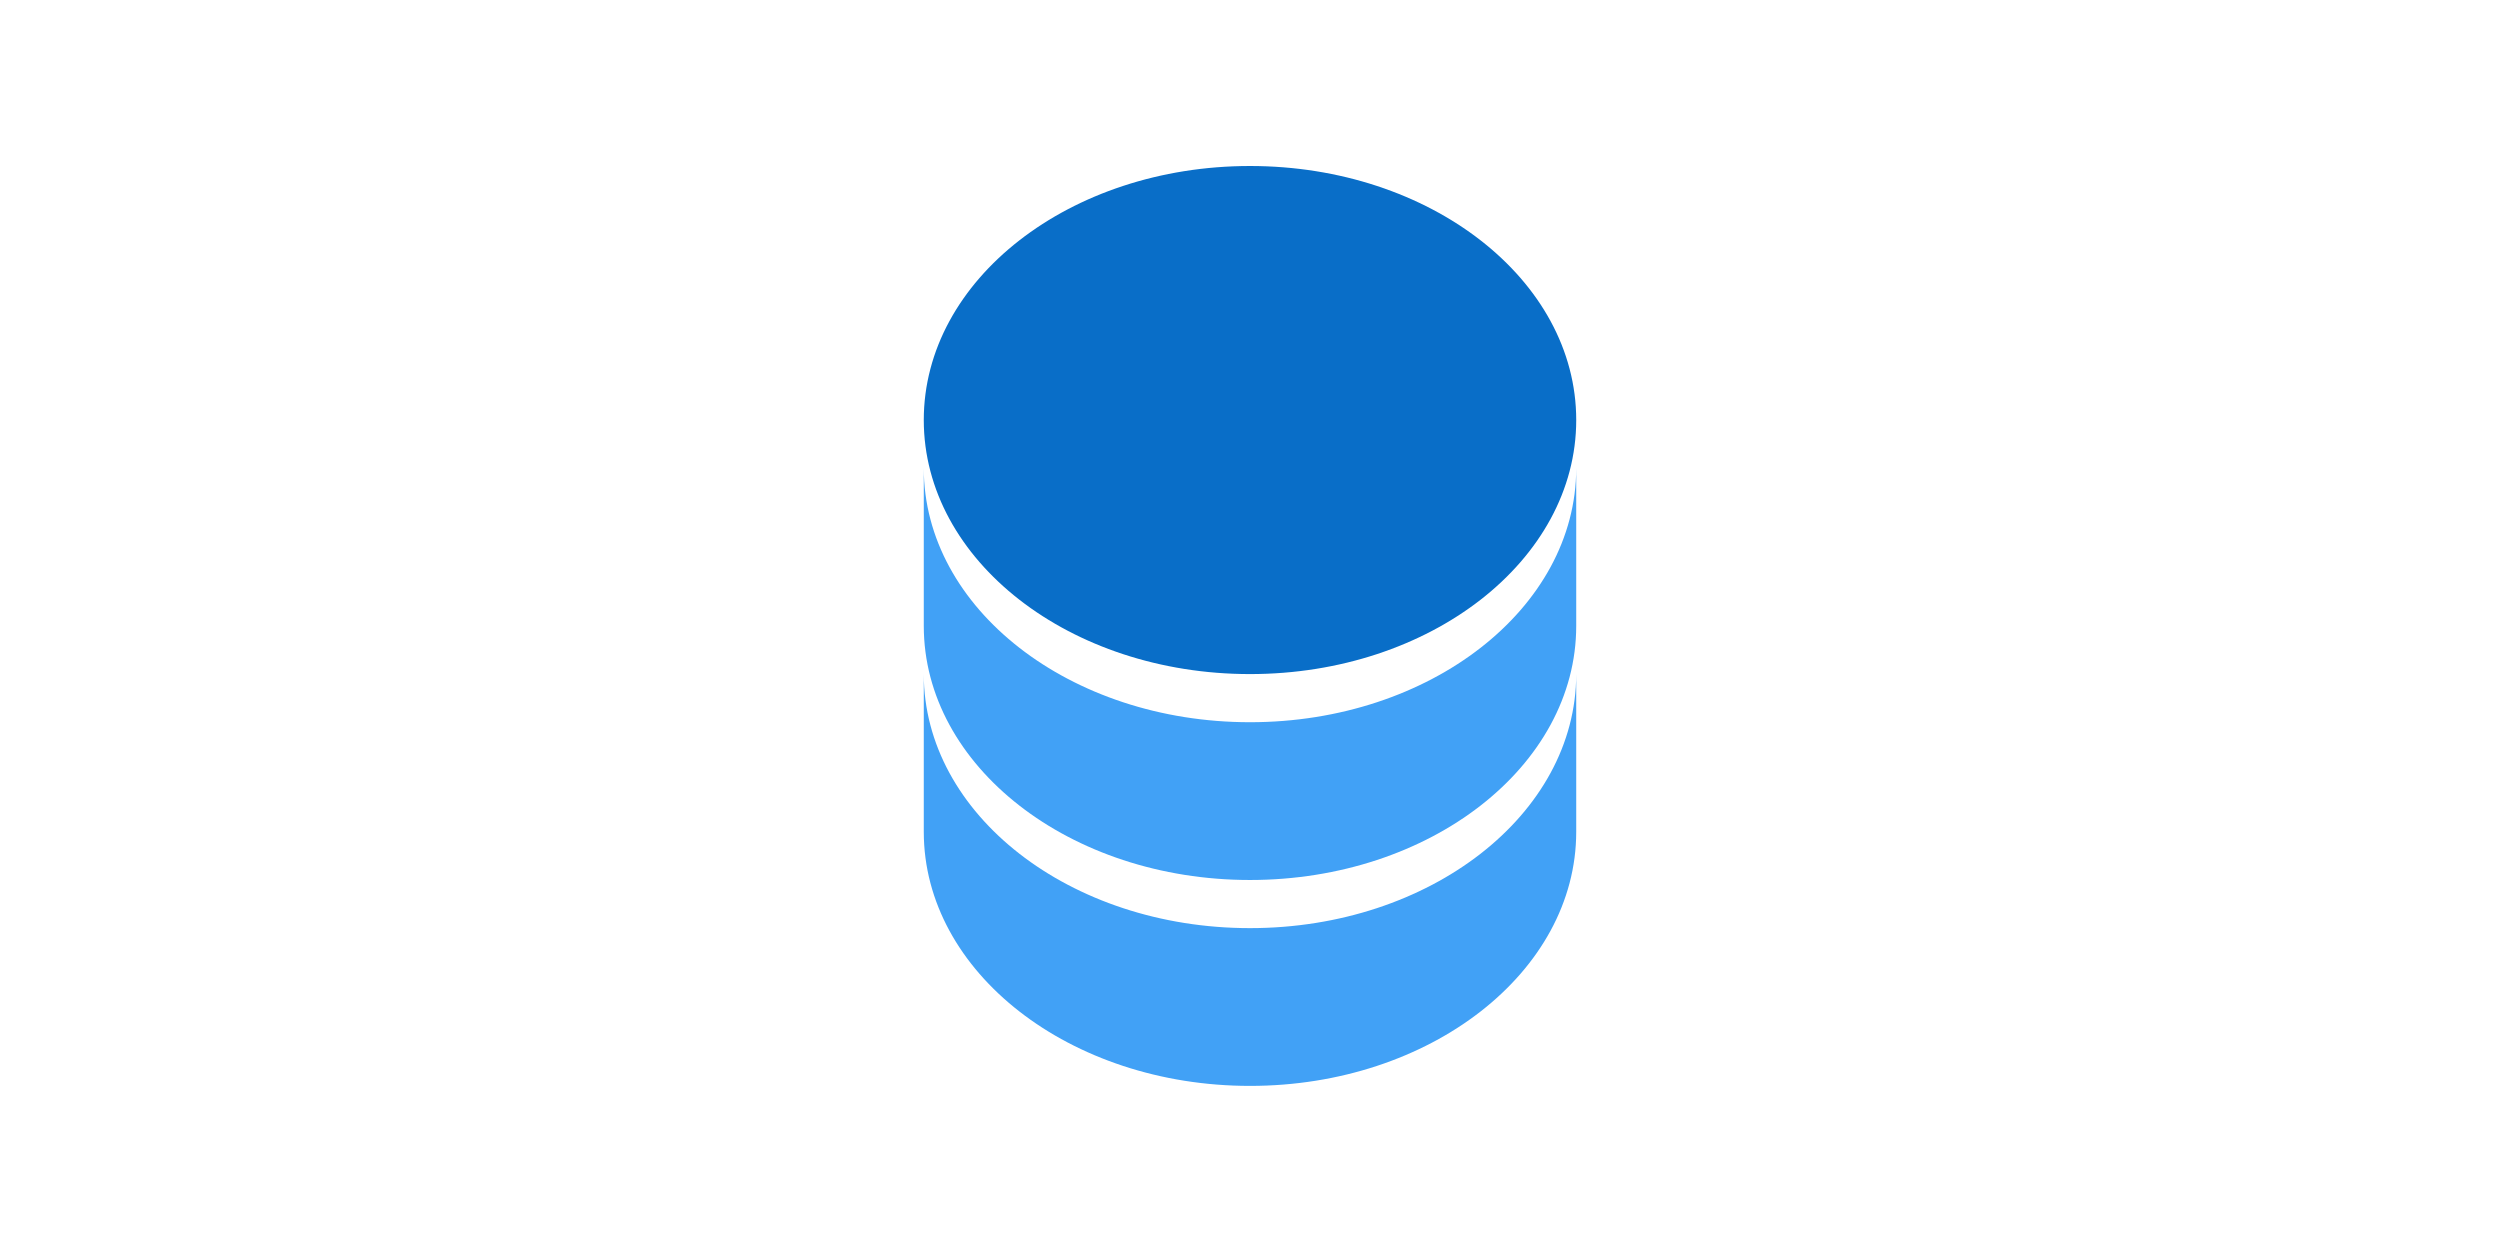 <?xml version="1.0" encoding="UTF-8" standalone="no"?><!DOCTYPE svg PUBLIC "-//W3C//DTD SVG 1.1//EN" "http://www.w3.org/Graphics/SVG/1.1/DTD/svg11.dtd"><svg width="100%" height="100%" viewBox="0 0 1316 659" version="1.1" xmlns="http://www.w3.org/2000/svg" xmlns:xlink="http://www.w3.org/1999/xlink" xml:space="preserve" xmlns:serif="http://www.serif.com/" style="fill-rule:evenodd;clip-rule:evenodd;stroke-linejoin:round;stroke-miterlimit:1.414;"><g><ellipse cx="658" cy="221.11" rx="171.725" ry="133.727" style="fill:#096ec8;"/><path d="M829.721,329.498c0,73.81 -76.946,133.73 -171.721,133.73c-94.775,0 -171.721,-59.92 -171.721,-133.73l0,-83.05c0,73.81 76.946,133.73 171.721,133.73c94.775,0 171.721,-59.92 171.721,-133.73l0,83.05Z" style="fill:#41a1f6;"/><path d="M829.721,437.887c0,73.81 -76.946,133.73 -171.721,133.73c-94.775,0 -171.721,-59.92 -171.721,-133.73l0,-83.05c0,73.81 76.946,133.73 171.721,133.73c94.775,0 171.721,-59.92 171.721,-133.73l0,83.05Z" style="fill:#41a1f6;"/><rect x="0" y="-0.003" width="1315.39" height="658.449" style="fill:none;"/></g></svg>
